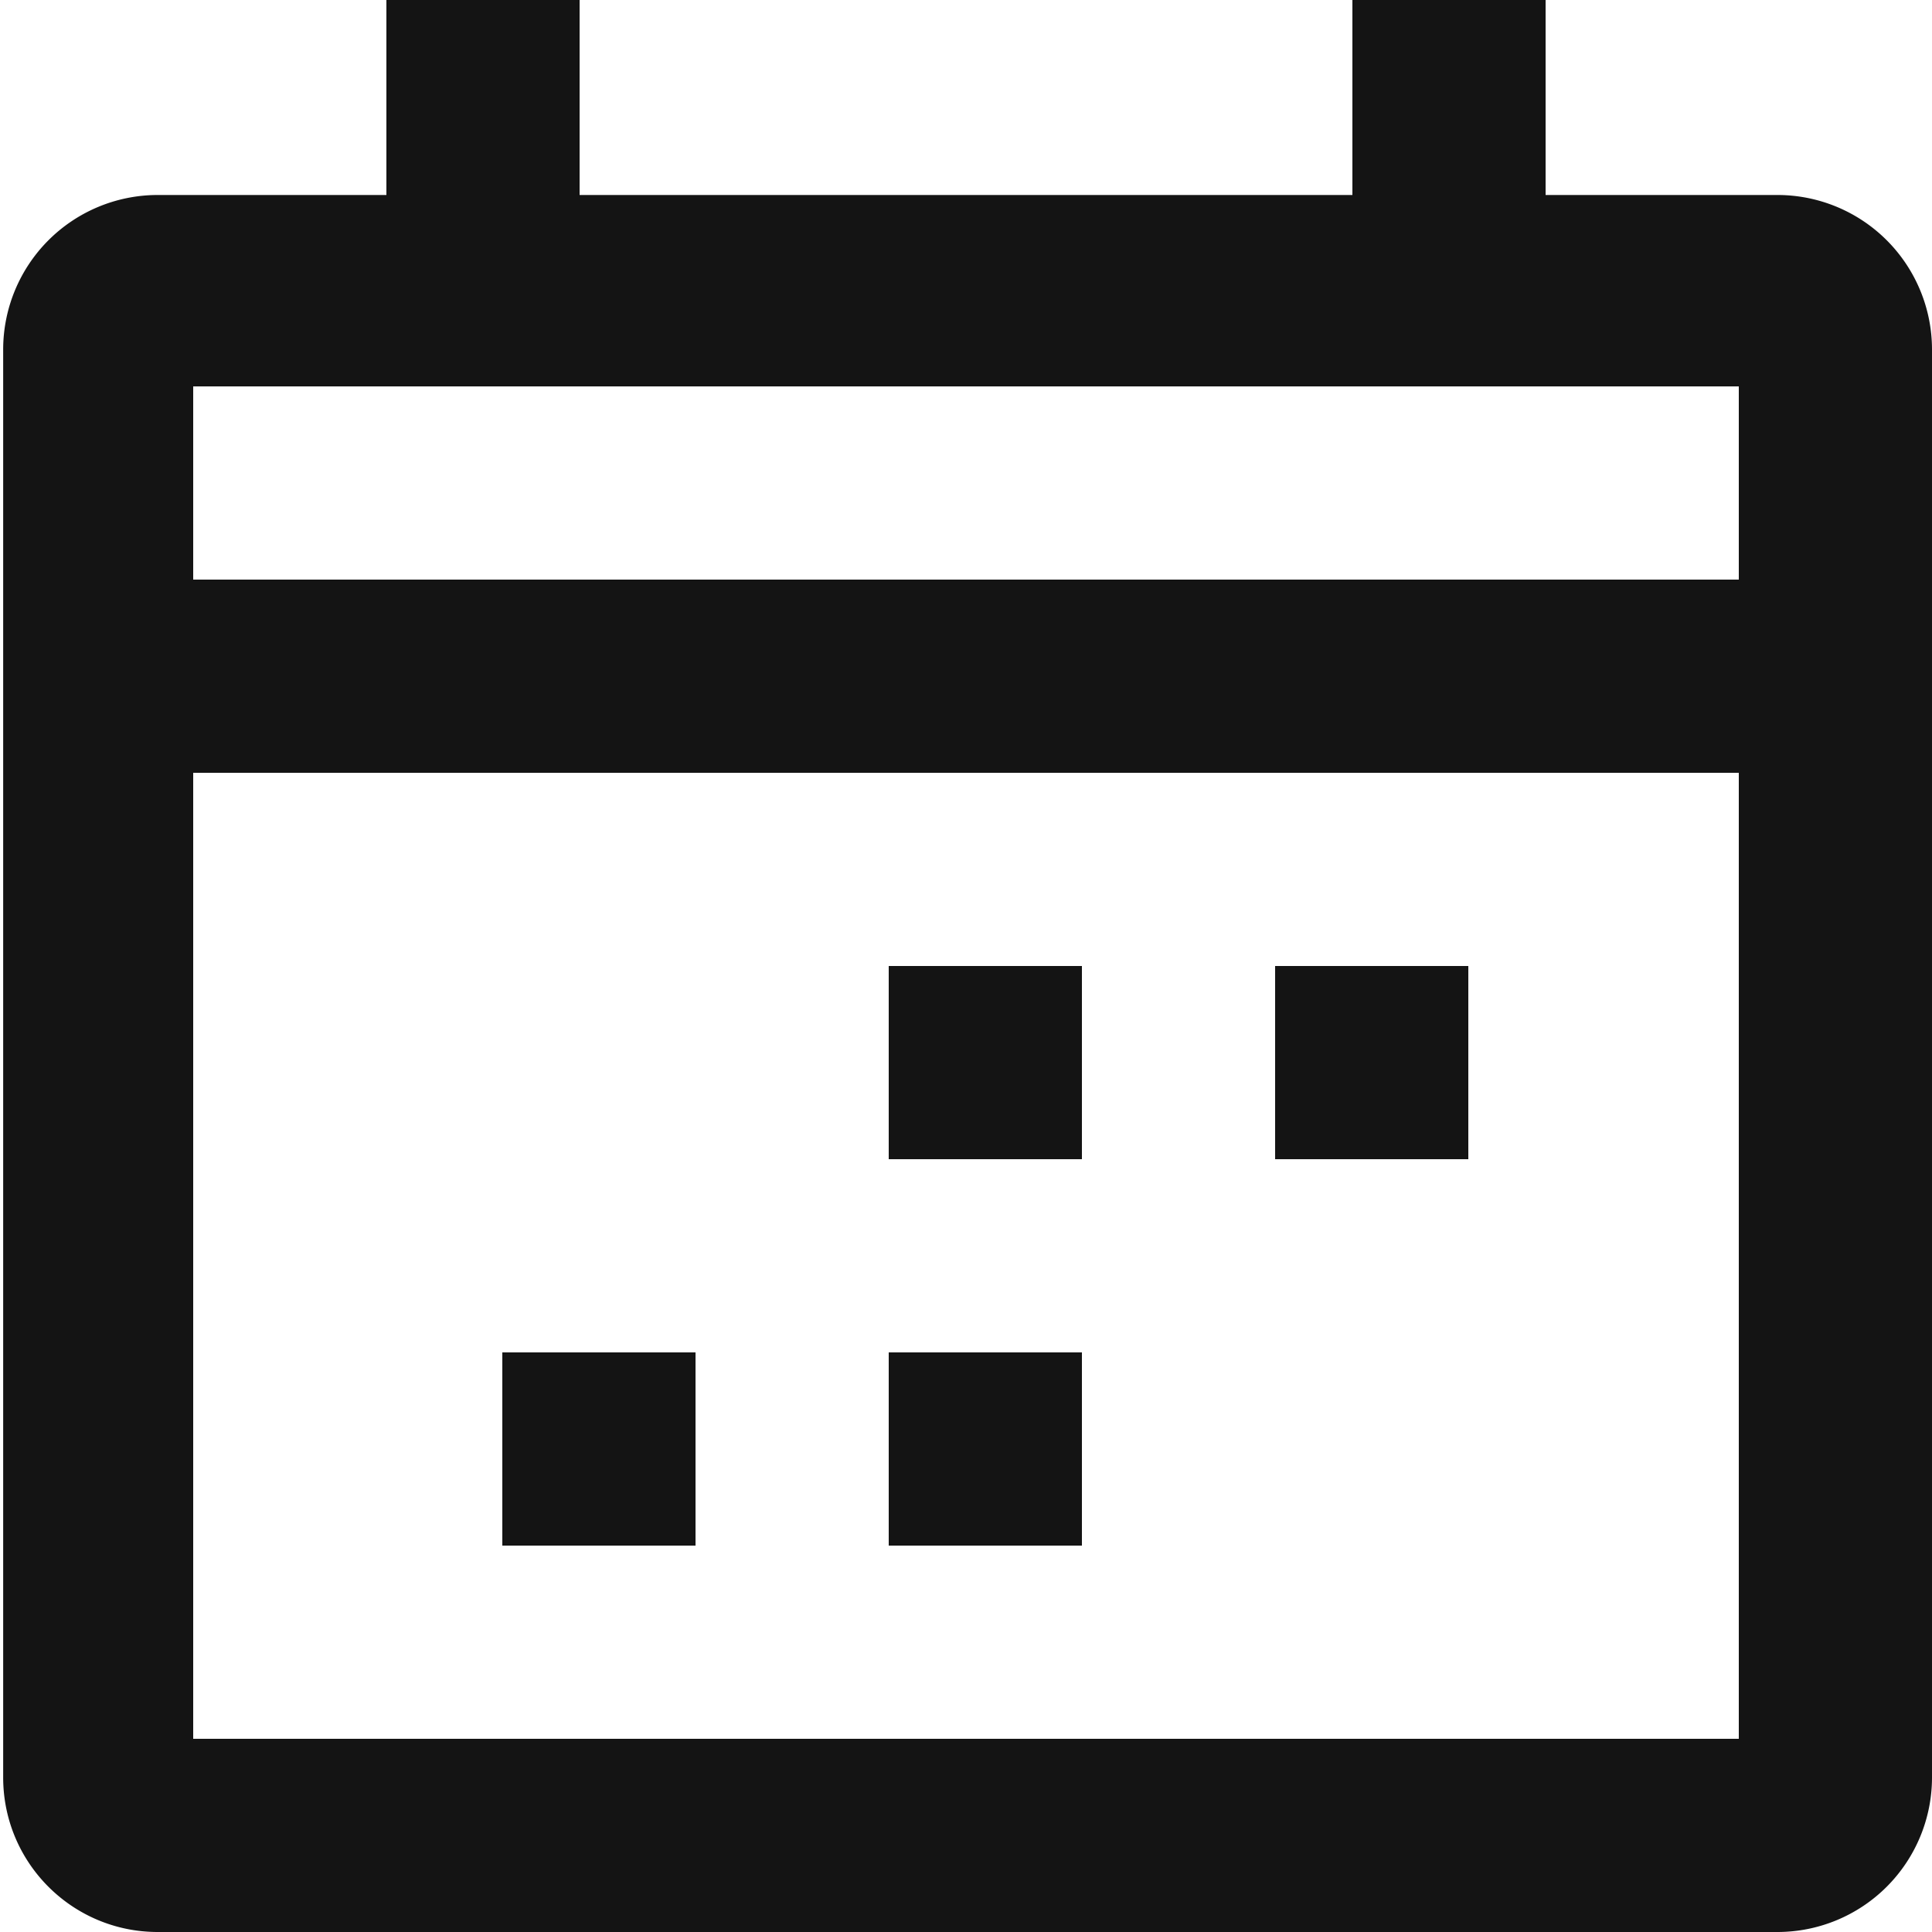 <svg xmlns="http://www.w3.org/2000/svg" width="14" height="14" viewBox="0 0 14 14"><g fill="#141414"><path d="M12.88 1.413H11.2V0H9.8v1.413H4.2V0H2.8v1.413H1.143a1.12 1.12 0 0 0-1.12 1.12V12.88c0 .619.501 1.12 1.12 1.12H12.88A1.12 1.12 0 0 0 14 12.88V2.533a1.12 1.12 0 0 0-1.12-1.12zM12.6 12.6H1.4v-7h11.2v7zm0-8.4H1.4V2.8h11.2v1.4z"/><path d="M6.44 7h1.4v1.4h-1.4zm2.8 0h1.4v1.4h-1.4zm-2.8 2.8h1.4v1.4h-1.4zm-2.8 0h1.4v1.4h-1.4z"/></g></svg>